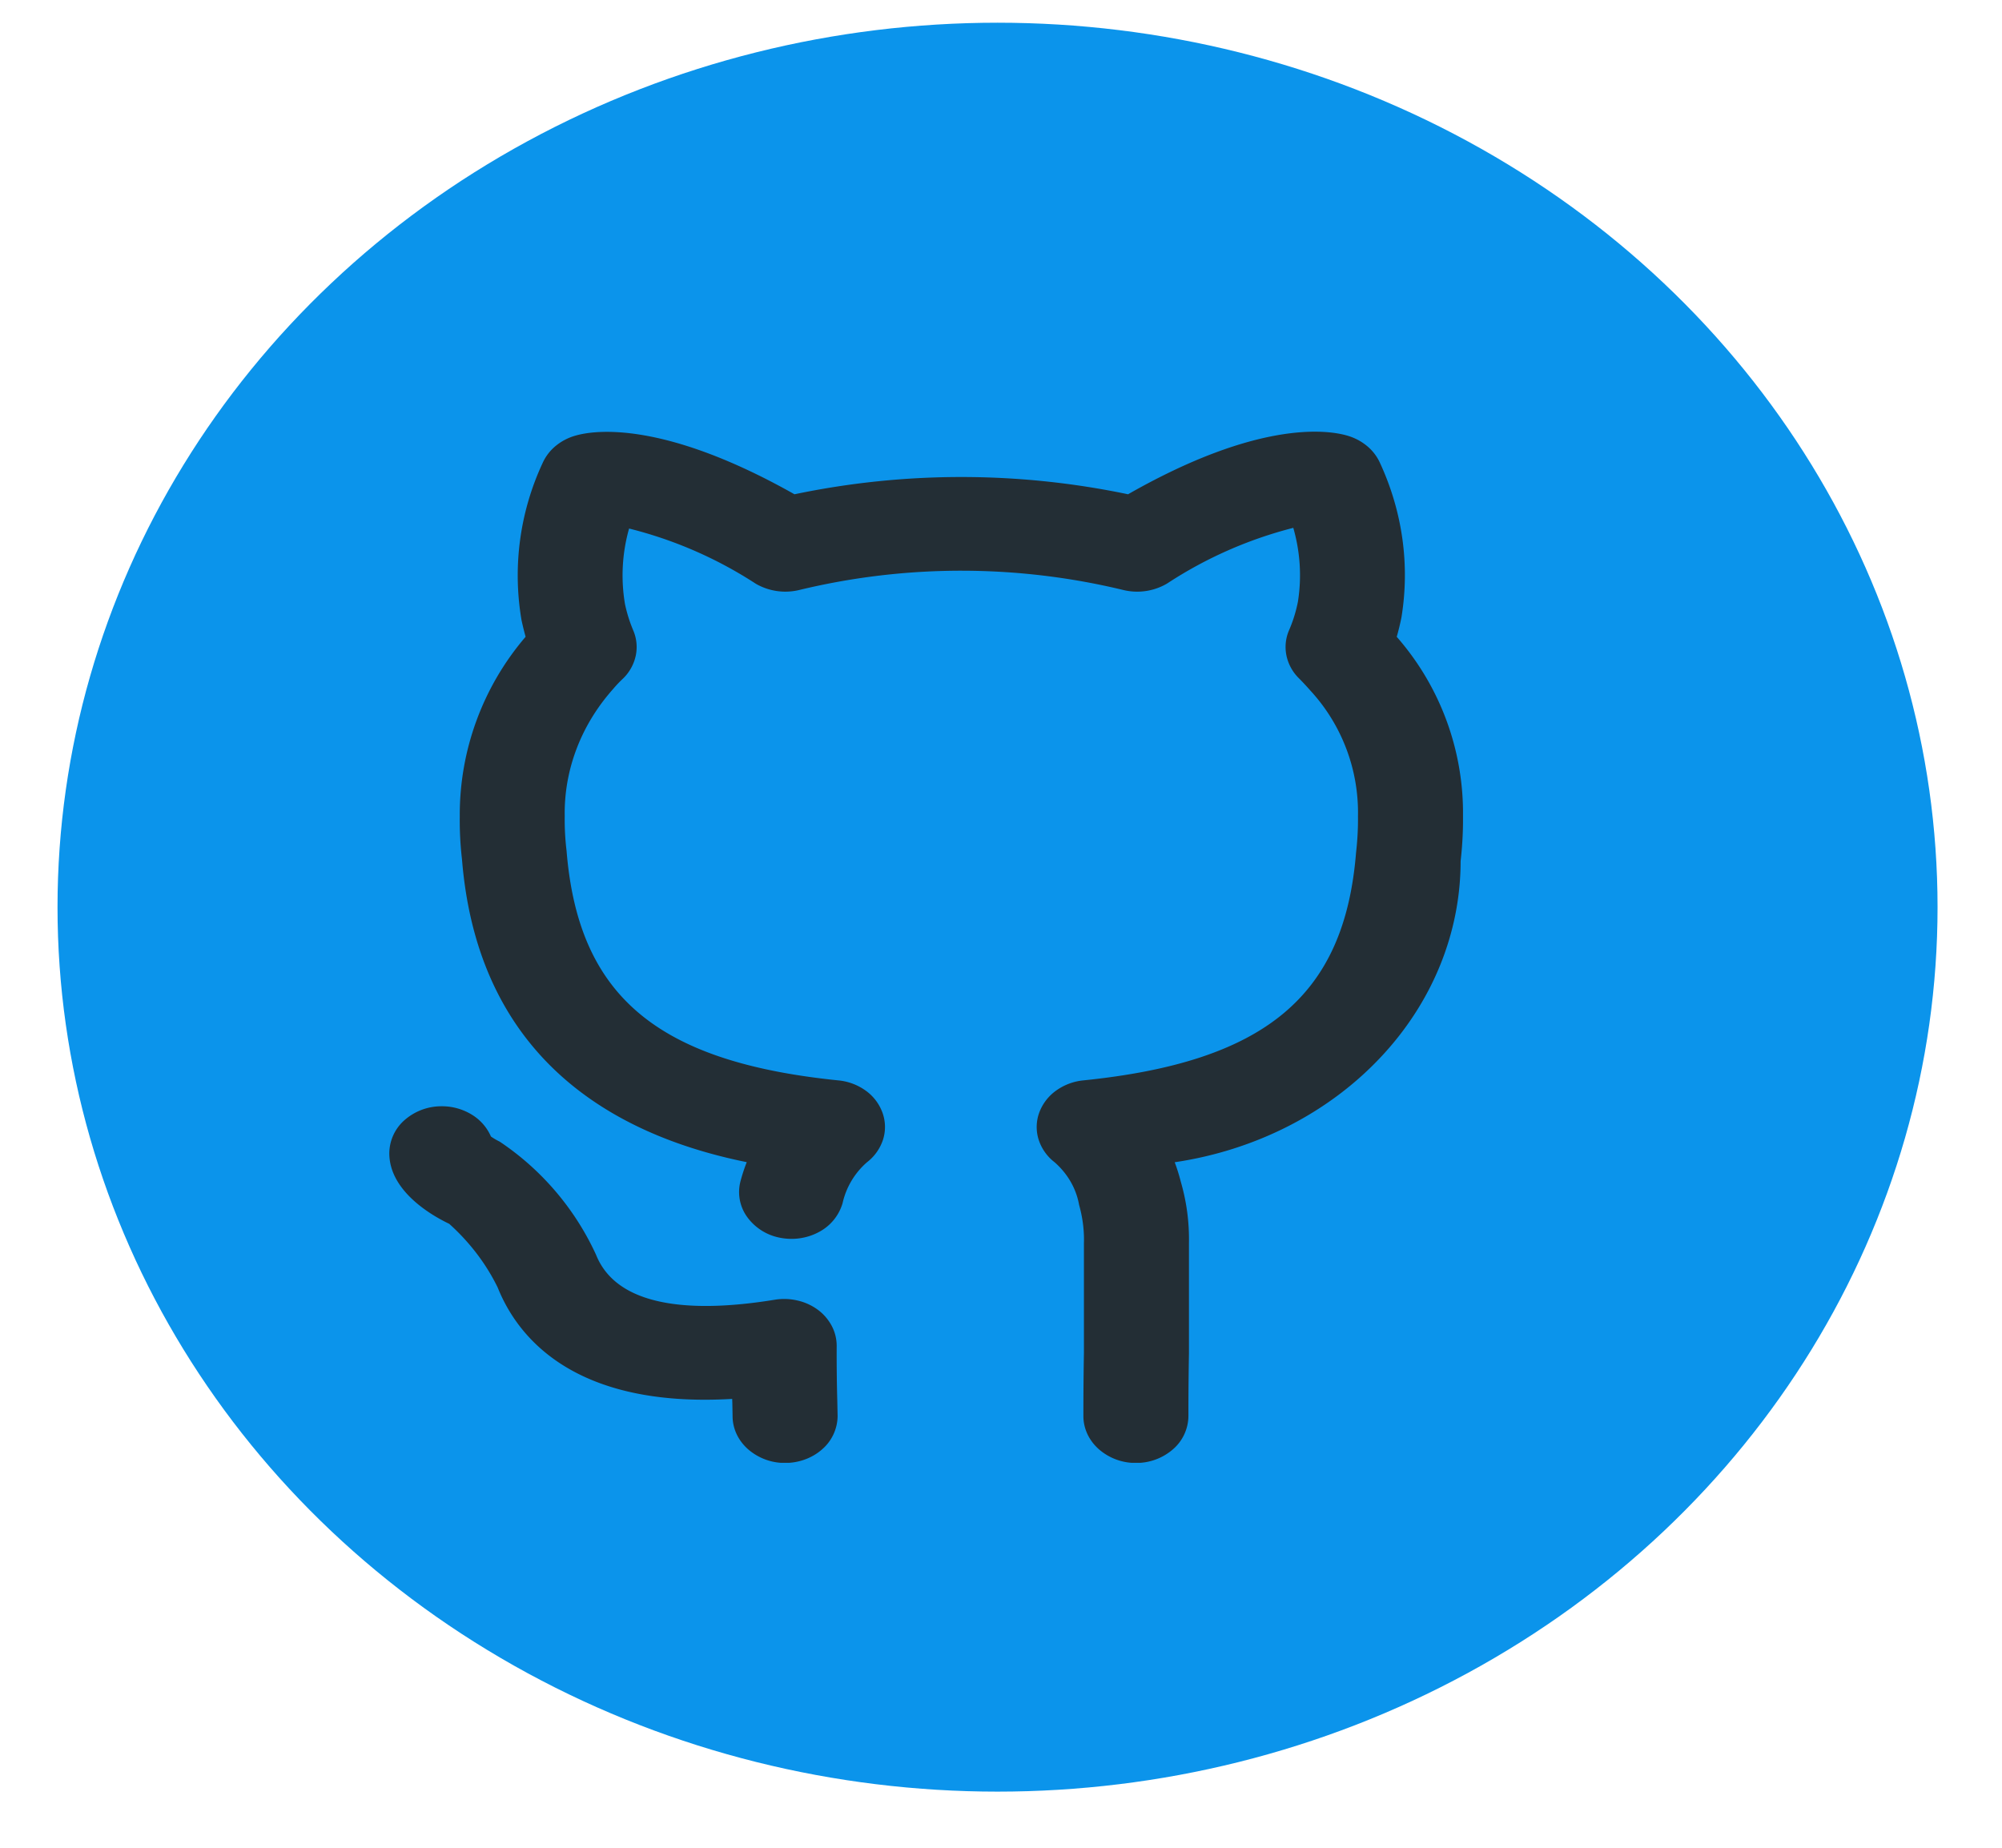 <svg xmlns="http://www.w3.org/2000/svg" width="26" height="24" fill="none" viewBox="0 0 26 24">
  <ellipse cx="12.955" cy="11.783" fill="#0B94EB" rx="12.208" ry="11.488"/>
  <g clip-path="url(#a)">
    <path fill="#232E35" d="M10.866 17.48a.555.555 0 0 0-.064-.258.625.625 0 0 0-.181-.21.714.714 0 0 0-.264-.12.761.761 0 0 0-.296-.01c-.893.146-2.02.168-2.32-.584a3.549 3.549 0 0 0-1.252-1.47.835.835 0 0 1-.113-.066.624.624 0 0 0-.25-.285.739.739 0 0 0-.385-.108h-.003a.725.725 0 0 0-.481.177.578.578 0 0 0-.201.429c-.003.496.553.814.778.921.266.239.48.52.63.828.249.623.97 1.568 3.045 1.446l.002.06.003.163c0 .162.072.316.2.43a.726.726 0 0 0 .482.179c.18 0 .354-.064.482-.178a.578.578 0 0 0 .2-.43l-.004-.195a22.272 22.272 0 0 1-.008-.719Zm7.273-9.207a3.16 3.16 0 0 0 .062-.256c.11-.678.014-1.37-.279-2.004a.612.612 0 0 0-.166-.218.704.704 0 0 0-.253-.135c-.243-.073-1.14-.217-2.853.76a10.573 10.573 0 0 0-4.332 0c-1.707-.963-2.599-.832-2.84-.763a.703.703 0 0 0-.26.134.61.61 0 0 0-.17.221 3.458 3.458 0 0 0-.275 2.043c.017.078.035.15.053.216a3.552 3.552 0 0 0-.855 2.33 4.39 4.39 0 0 0 .029.562c.227 2.802 2.273 3.643 3.698 3.932-.03.076-.057.157-.08.243a.553.553 0 0 0 .079.46.682.682 0 0 0 .42.276c.175.038.36.013.515-.07a.62.62 0 0 0 .31-.374.993.993 0 0 1 .319-.535.607.607 0 0 0 .207-.293.545.545 0 0 0-.006-.346.609.609 0 0 0-.216-.288.725.725 0 0 0-.358-.135c-2.355-.24-3.377-1.097-3.53-2.982a3.375 3.375 0 0 1-.024-.45c-.01-.598.21-1.181.627-1.65a1.62 1.62 0 0 1 .134-.141.585.585 0 0 0 .162-.296.548.548 0 0 0-.034-.328 1.893 1.893 0 0 1-.106-.338 2.232 2.232 0 0 1 .053-.983 5.42 5.42 0 0 1 1.647.718.768.768 0 0 0 .564.08 8.962 8.962 0 0 1 4.21.001.766.766 0 0 0 .565-.084 5.435 5.435 0 0 1 1.64-.724c.09.313.111.64.06.96-.025.127-.063.25-.115.37a.547.547 0 0 0-.034.328.58.58 0 0 0 .162.296c.053.053.105.11.152.163a2.34 2.34 0 0 1 .615 1.629c.002.158-.007.316-.025.473-.15 1.86-1.177 2.717-3.543 2.958a.725.725 0 0 0-.357.136.61.61 0 0 0-.216.287.546.546 0 0 0-.006.347.604.604 0 0 0 .207.293c.17.149.281.343.318.553.046.163.068.33.063.498v1.421c-.007.394-.007.69-.007.825 0 .162.072.316.2.43a.725.725 0 0 0 .482.179.726.726 0 0 0 .482-.178.577.577 0 0 0 .2-.43c0-.133 0-.422.007-.816v-1.43c.005-.27-.03-.538-.106-.799a2.384 2.384 0 0 0-.079-.253c1.037-.154 1.98-.631 2.66-1.348.68-.715 1.053-1.624 1.053-2.562.022-.194.033-.39.031-.584a3.475 3.475 0 0 0-.86-2.33Z"/>
  </g>
  <defs>
    <clipPath id="a">
      <path fill="#fff" d="M4 5h15v14H4z"/>
    </clipPath>
  </defs>
</svg>
